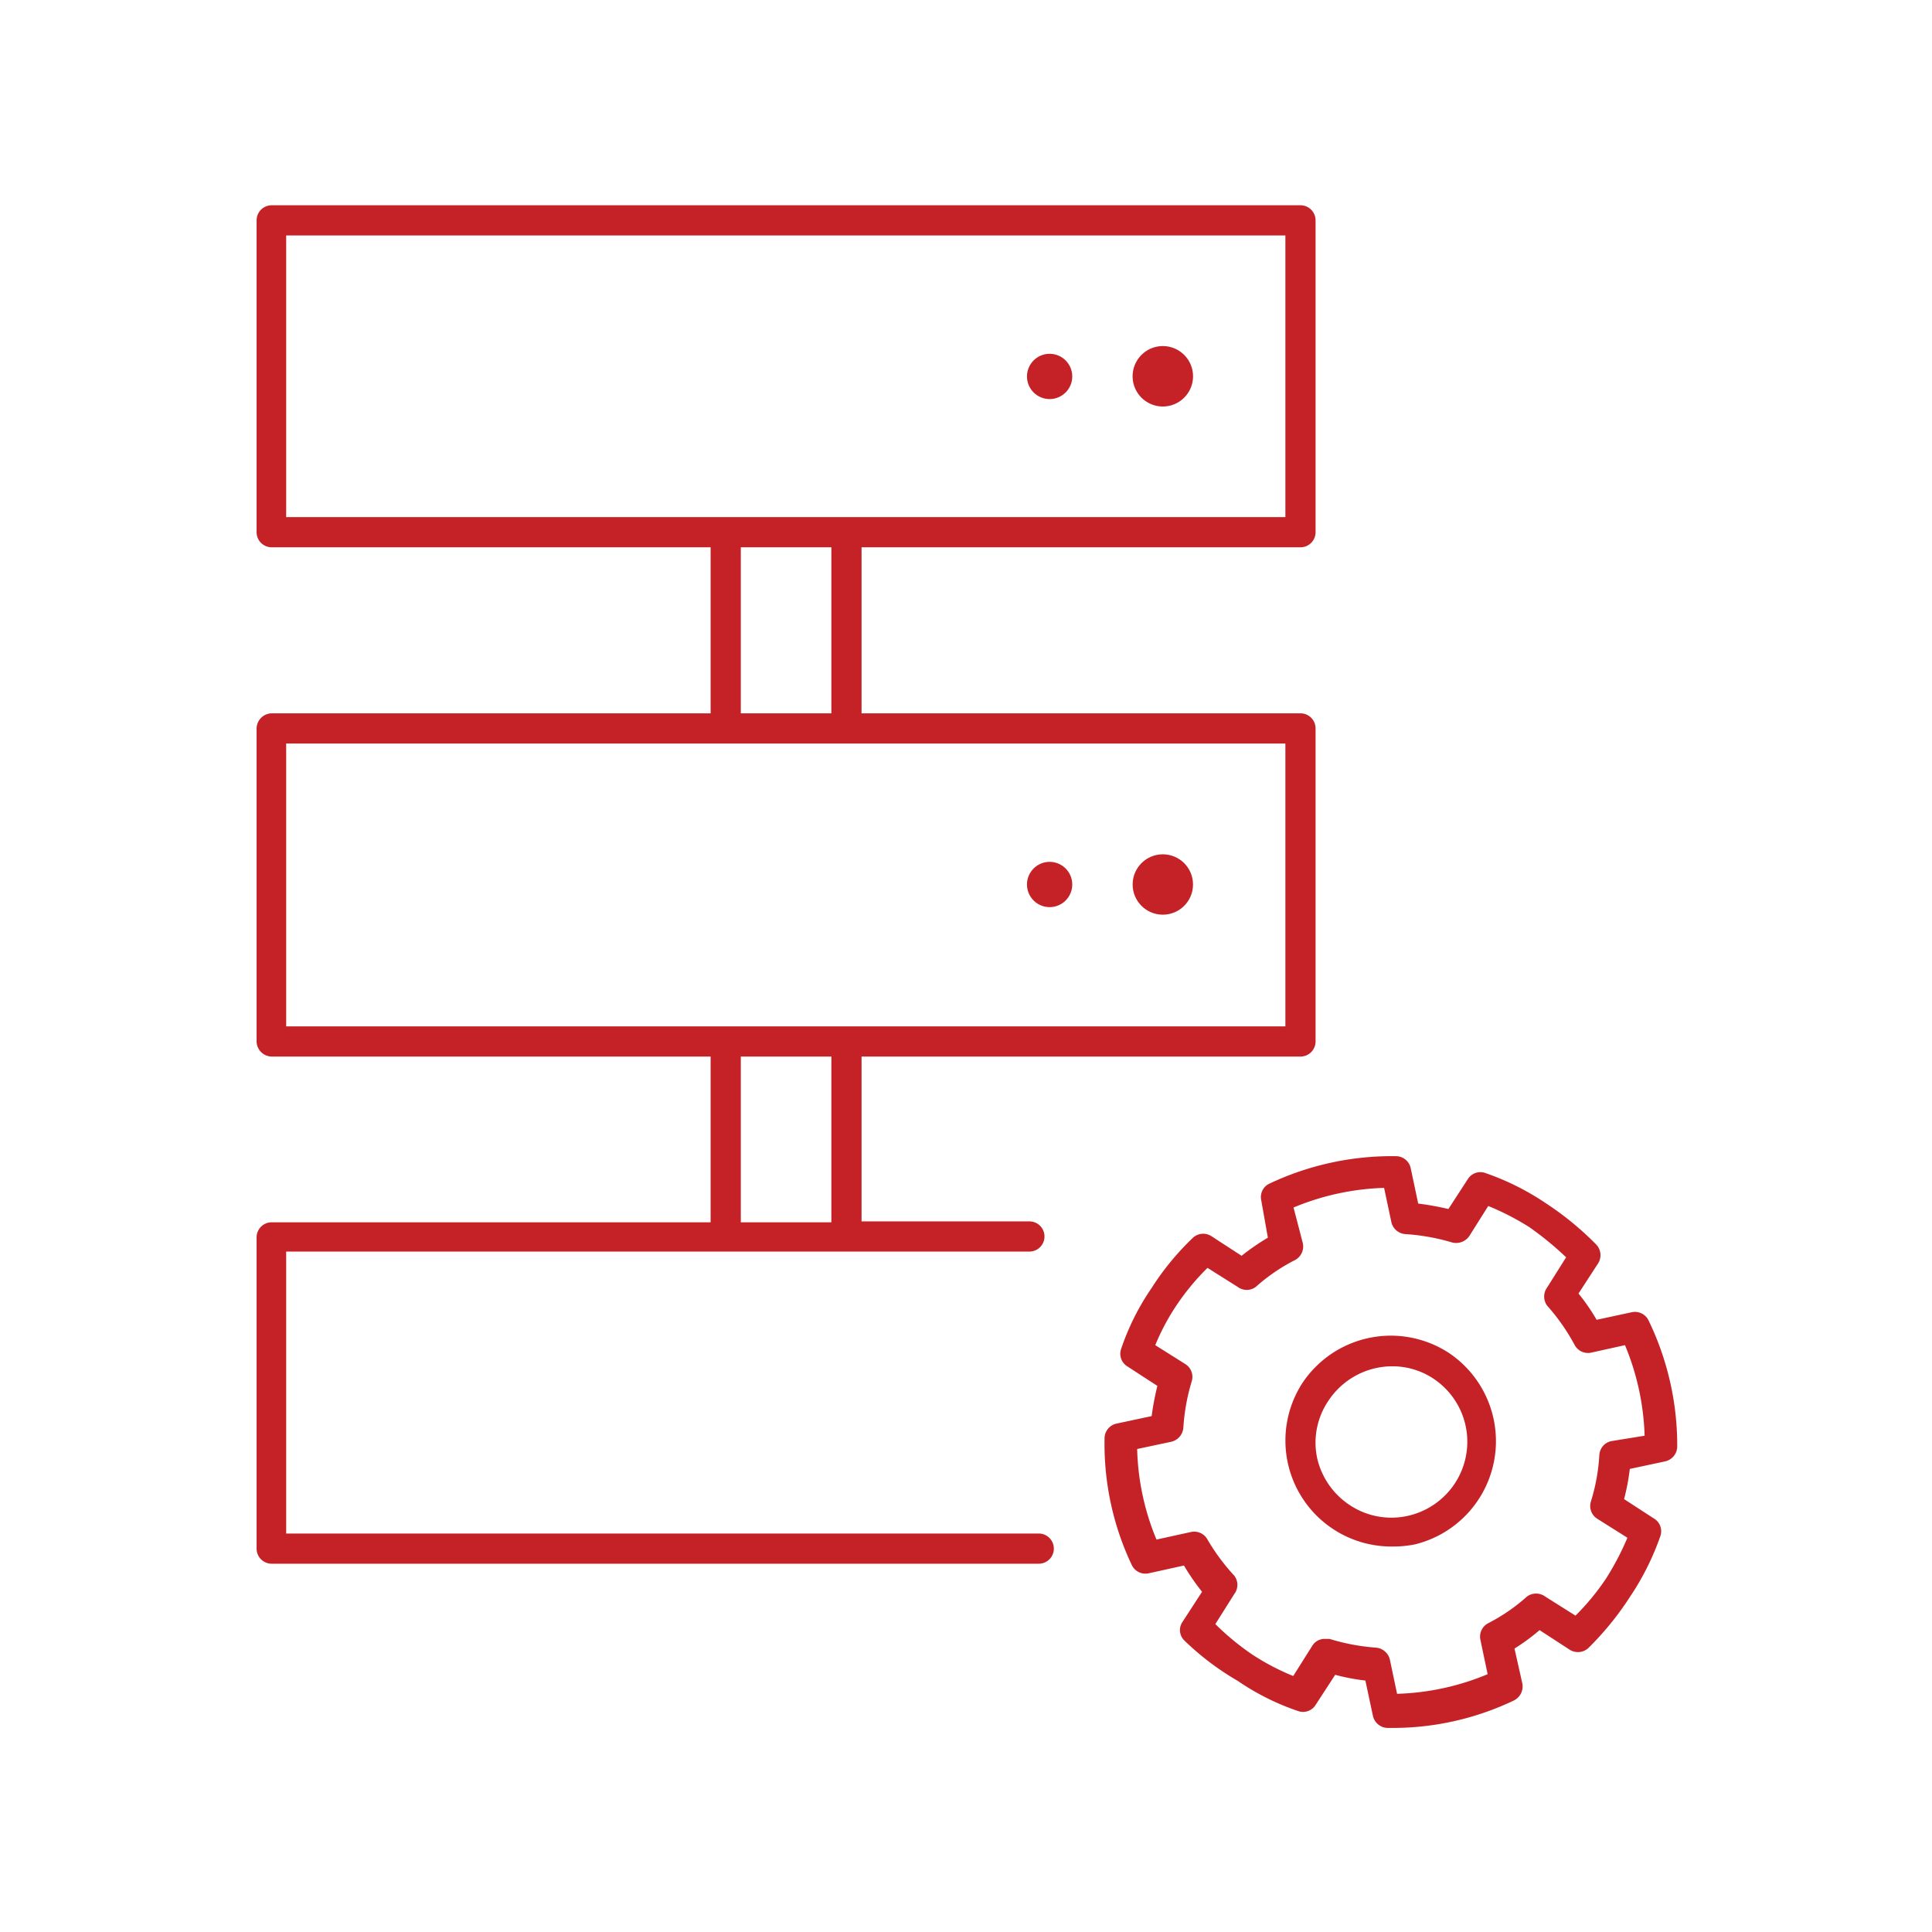 <svg id="Layer_1" data-name="Layer 1" xmlns="http://www.w3.org/2000/svg" viewBox="0 0 64 64"><title>-</title><path d="M37.81,11.76a1,1,0,0,0,0,1.41,1,1,0,0,0,1.42,0,1,1,0,0,0,0-1.41A1,1,0,0,0,37.81,11.76Z" style="fill:#c52228"/><circle cx="34.77" cy="12.47" r="0.75" style="fill:#c52228"/><path d="M34.41,50.8H9.48V41.46H34.1a.5.5,0,0,0,.5-.5.5.5,0,0,0-.5-.5H28.54V35H43.08a.5.5,0,0,0,.5-.5V24.13a.5.5,0,0,0-.5-.5H28.54v-5.5H43.08a.5.5,0,0,0,.5-.5V7.3a.5.5,0,0,0-.5-.5H9a.5.5,0,0,0-.5.5V17.63a.5.5,0,0,0,.5.5H23.54v5.5H9a.51.51,0,0,0-.5.5V34.47A.51.51,0,0,0,9,35H23.54v5.49H9a.5.5,0,0,0-.5.5V51.3a.5.5,0,0,0,.5.5H34.41a.5.5,0,0,0,.5-.5A.5.5,0,0,0,34.41,50.8ZM9.48,7.8h33.1v9.33H9.48ZM24.54,18.13h3v5.5h-3ZM9.48,24.63h33.1V34H9.48ZM24.54,35h3v5.49h-3Z" style="fill:#c52228"/><circle cx="38.52" cy="29.3" r="1" style="fill:#c52228"/><circle cx="34.77" cy="29.3" r="0.75" style="fill:#c52228"/><path d="M54.61,43.74a.5.5,0,0,0-.56-.27l-1.16.25a6.7,6.7,0,0,0-.6-.87l.65-1a.51.51,0,0,0-.06-.62,10.07,10.07,0,0,0-1.67-1.37,8.58,8.58,0,0,0-2-1,.49.49,0,0,0-.58.19l-.65,1a9.43,9.43,0,0,0-1-.18l-.25-1.18a.5.5,0,0,0-.48-.39,9.5,9.5,0,0,0-4.2.91.49.49,0,0,0-.27.55L42,41a7.46,7.46,0,0,0-.87.6l-1-.65a.5.5,0,0,0-.62.06,8.91,8.91,0,0,0-1.37,1.67,8.17,8.17,0,0,0-1,2,.49.49,0,0,0,.2.58l1,.65a8.89,8.89,0,0,0-.19,1l-1.17.25a.5.5,0,0,0-.39.48,9.35,9.35,0,0,0,.9,4.2.5.5,0,0,0,.55.28l1.18-.26a7.46,7.46,0,0,0,.6.87l-.65,1a.48.48,0,0,0,.06.61A9,9,0,0,0,41,55.68a8.13,8.13,0,0,0,2,1,.49.49,0,0,0,.58-.2l.65-1a6.7,6.7,0,0,0,1,.19l.25,1.17a.51.51,0,0,0,.48.4h.19a9.3,9.3,0,0,0,4-.91.52.52,0,0,0,.28-.56l-.26-1.16A6.7,6.7,0,0,0,51,54l1,.65a.51.51,0,0,0,.62-.06A10,10,0,0,0,54,52.89a8.8,8.8,0,0,0,1-2,.49.49,0,0,0-.2-.58l-1-.65a7.45,7.45,0,0,0,.19-1l1.17-.25a.51.51,0,0,0,.4-.48A9.48,9.48,0,0,0,54.61,43.74Zm-1.24,4a.5.5,0,0,0-.39.46,6.32,6.32,0,0,1-.28,1.54.5.5,0,0,0,.21.57l1,.63a9.07,9.07,0,0,1-.72,1.37,8,8,0,0,1-1,1.21l-1-.63a.51.51,0,0,0-.61,0,6.05,6.05,0,0,1-1.28.88.5.5,0,0,0-.26.55l.24,1.14a8.41,8.41,0,0,1-3,.65l-.24-1.14a.52.52,0,0,0-.46-.39,6.89,6.89,0,0,1-1.54-.29l-.15,0a.48.48,0,0,0-.42.23l-.63,1a7.81,7.81,0,0,1-1.37-.72,8.58,8.58,0,0,1-1.21-1l.63-1a.5.5,0,0,0,0-.6A6.85,6.85,0,0,1,40,51a.5.5,0,0,0-.55-.25L38.31,51a8.31,8.31,0,0,1-.64-3l1.13-.24a.52.52,0,0,0,.4-.46,6.72,6.72,0,0,1,.28-1.55.5.5,0,0,0-.21-.56l-1-.63A7.44,7.44,0,0,1,39,43.2,8,8,0,0,1,40,42l1,.63a.5.5,0,0,0,.6,0,6.11,6.11,0,0,1,1.3-.89.51.51,0,0,0,.26-.55L42.85,40a8.46,8.46,0,0,1,3-.65l.24,1.13a.51.51,0,0,0,.45.4,7,7,0,0,1,1.57.28.53.53,0,0,0,.56-.21l.63-1a8.74,8.74,0,0,1,1.36.7,10.53,10.53,0,0,1,1.22,1l-.63,1a.51.51,0,0,0,0,.6,6.85,6.85,0,0,1,.91,1.3.5.5,0,0,0,.54.26l1.13-.25a8.46,8.46,0,0,1,.65,3Z" style="fill:#c52228"/><path d="M48,44.82a3.52,3.52,0,0,0-4.86,1,3.51,3.51,0,0,0,3,5.41,3.61,3.61,0,0,0,.73-.07A3.52,3.52,0,0,0,48,44.82Zm.2,4.31h0a2.52,2.52,0,0,1-1.59,1.09,2.49,2.49,0,0,1-1.88-.35,2.54,2.54,0,0,1-1.1-1.58A2.47,2.47,0,0,1,44,46.41a2.54,2.54,0,0,1,2.12-1.15,2.45,2.45,0,0,1,1.35.4A2.51,2.51,0,0,1,48.2,49.13Z" style="fill:#c52228"/></svg>